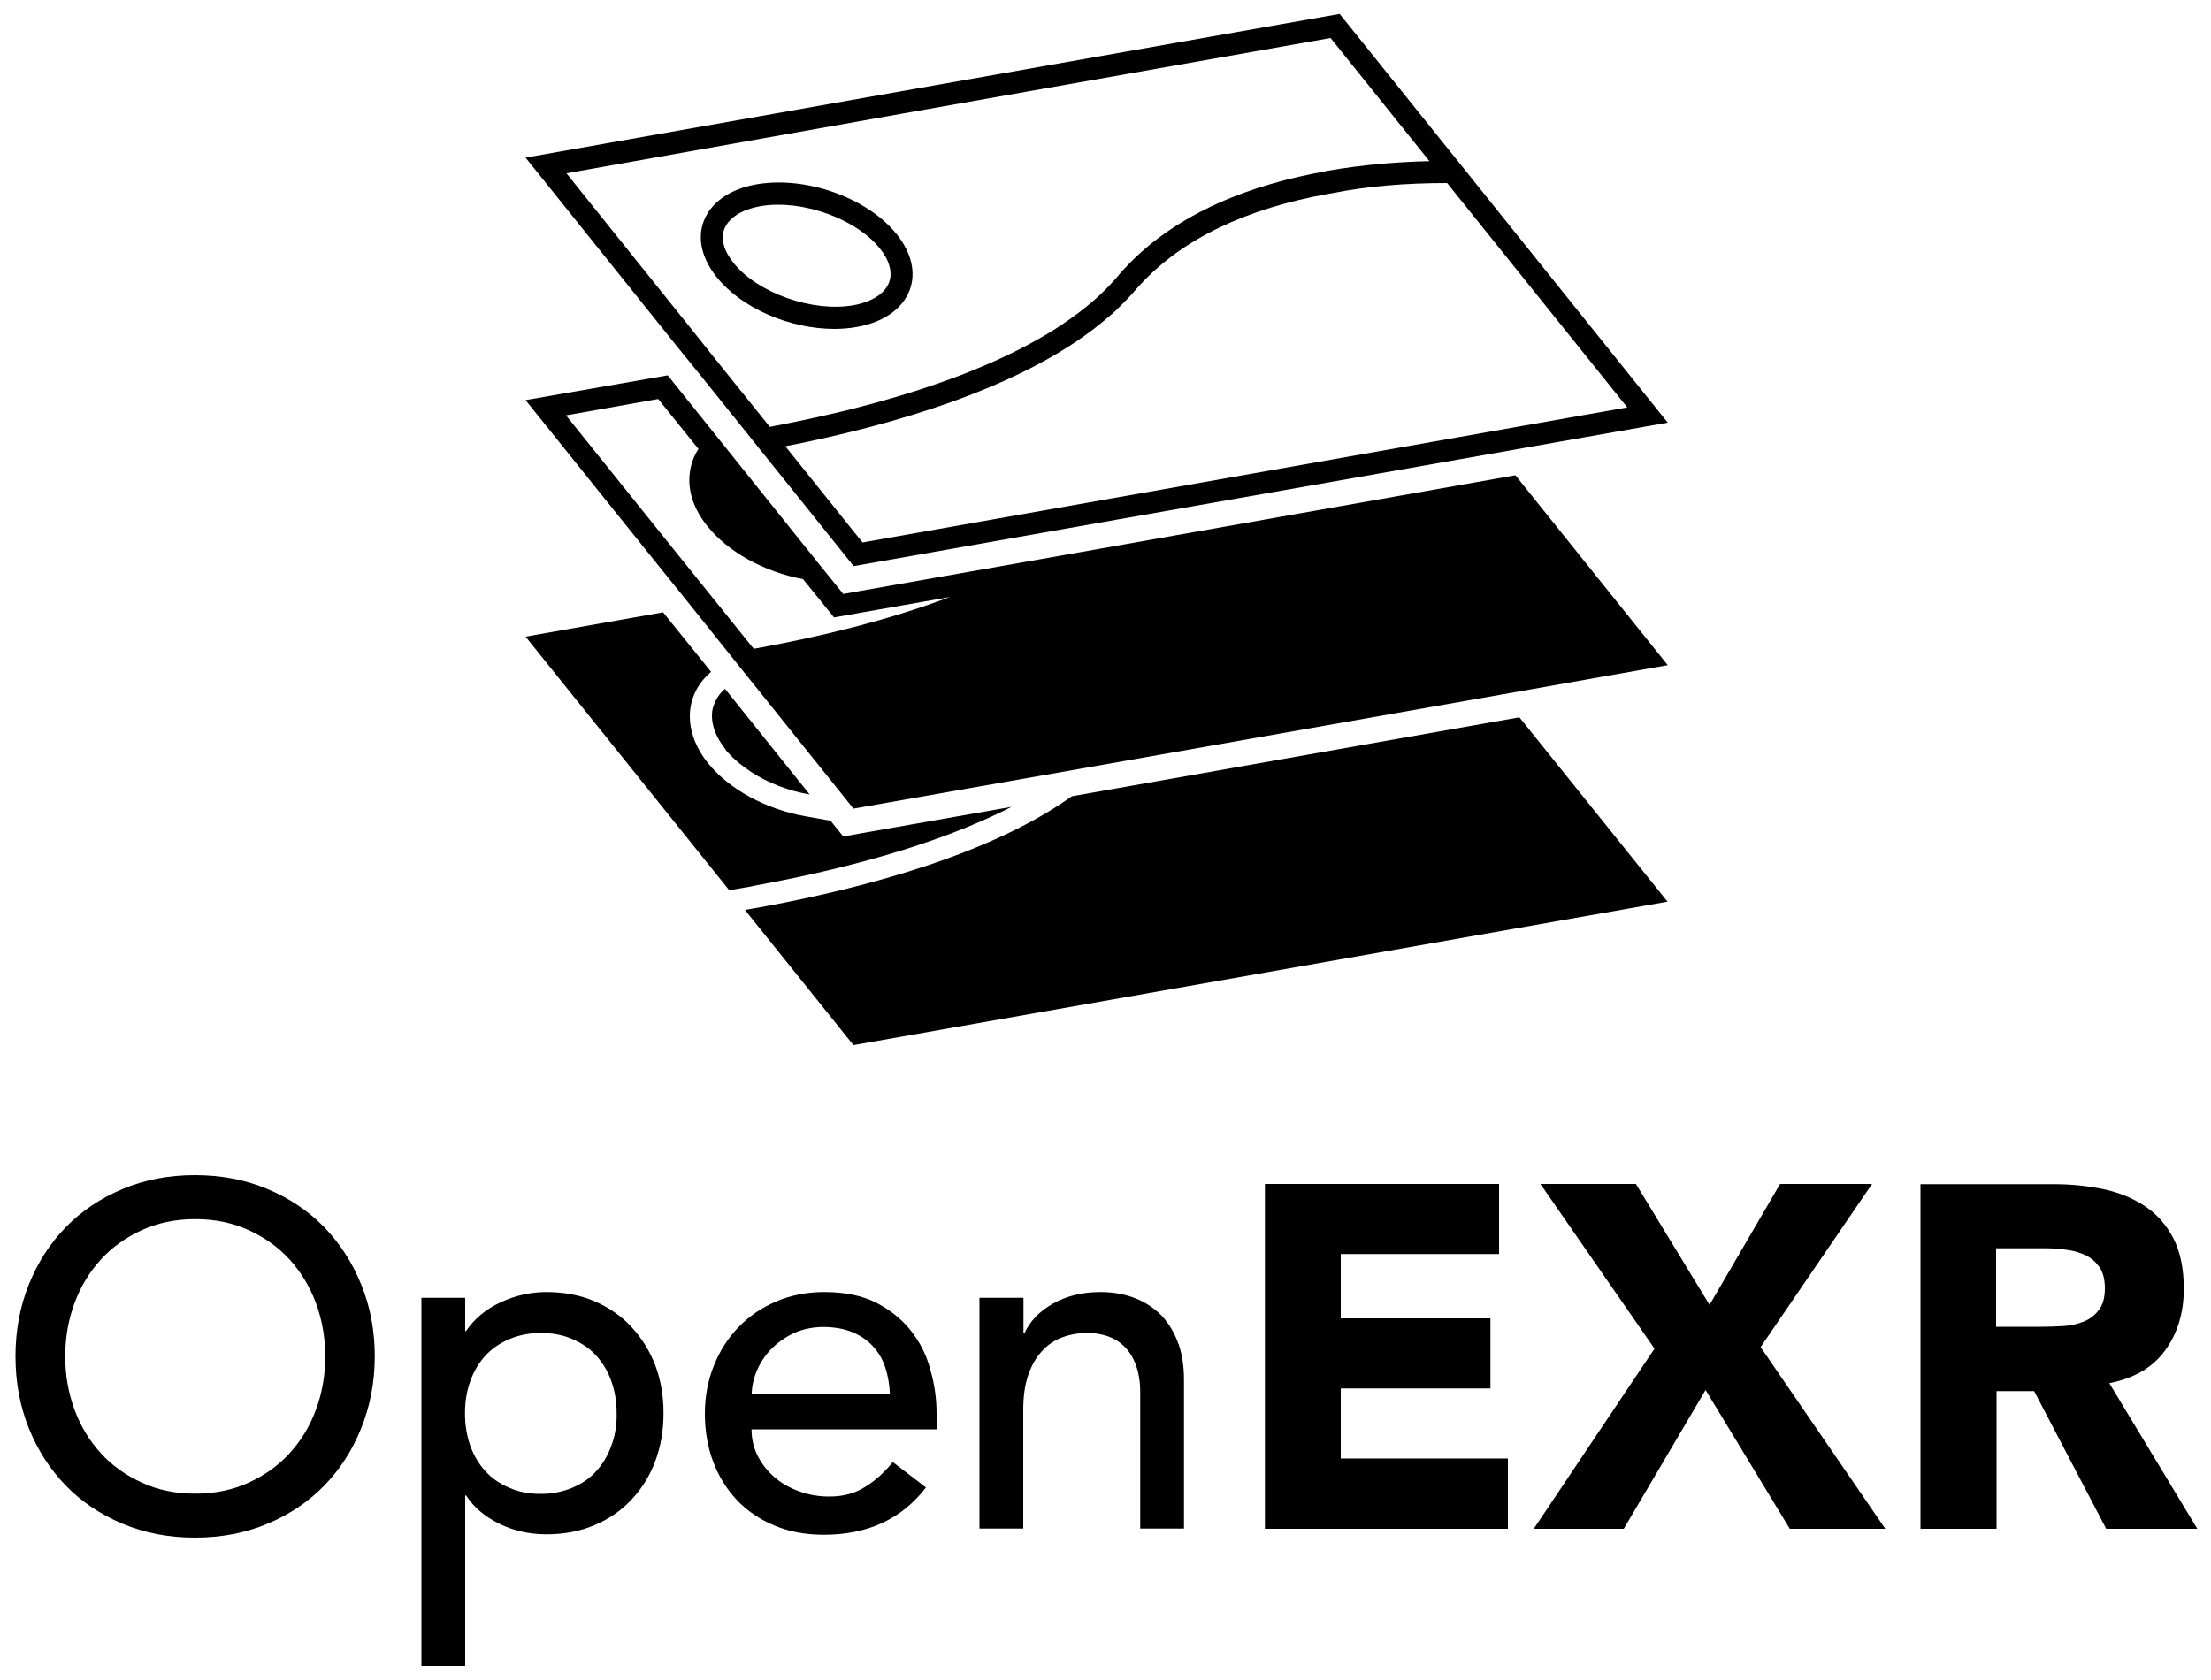 <?xml version="1.0" encoding="utf-8"?>
<!-- Generator: Adobe Illustrator 24.2.0, SVG Export Plug-In . SVG Version: 6.00 Build 0)  -->
<svg version="1.1" id="Layer_1" xmlns="http://www.w3.org/2000/svg" xmlns:xlink="http://www.w3.org/1999/xlink" x="0px" y="0px"
	 viewBox="0 0 1000 760" style="enable-background:new 0 0 1000 760;" xml:space="preserve">
<style type="text/css">
	.st0{fill:#FFFFFF;}
	.st1{fill:none;}
	.st2{fill:#B4B4B4;}
	.st3{fill:#676767;}
	.st4{fill:#E6E6E5;}
	.st5{fill:#541431;}
	.st6{fill:#C92F3B;}
	.st7{fill:#891720;}
	.st8{fill:#DD8799;}
	.st9{fill:#010101;}
</style>
<path d="M146.7,555.2c-7.1-7.3-15.7-13.1-25.7-17.3c-10-4.2-20.9-6.3-32.8-6.3s-22.8,2.1-32.8,6.3c-10,4.2-18.5,9.9-25.7,17.3
	c-7.1,7.3-12.7,16-16.7,26C9,591.2,7,602,7,613.6C7,625.2,9,636,13,646c4,10,9.6,18.6,16.7,26c7.1,7.3,15.7,13.1,25.7,17.3
	c10,4.2,20.9,6.3,32.8,6.3s22.8-2.1,32.8-6.3c10-4.2,18.5-9.9,25.7-17.3c7.1-7.3,12.7-16,16.7-26c4-10,6.1-20.8,6.1-32.4
	c0-11.6-2-22.4-6.1-32.4C159.4,571.2,153.8,562.6,146.7,555.2z M142.9,637.7c-2.8,7.6-6.8,14.1-11.9,19.7
	c-5.1,5.6-11.3,10-18.5,13.3c-7.2,3.3-15.3,5-24.2,5c-9,0-17-1.7-24.2-5c-7.2-3.3-13.4-7.7-18.5-13.3c-5.1-5.6-9.1-12.1-11.9-19.7
	c-2.8-7.6-4.2-15.6-4.2-24.1c0-8.5,1.4-16.6,4.2-24.1c2.8-7.6,6.8-14.1,11.9-19.7c5.1-5.6,11.3-10,18.5-13.3c7.2-3.3,15.3-5,24.2-5
	c9,0,17,1.7,24.2,5c7.2,3.3,13.4,7.7,18.5,13.3c5.1,5.6,9.1,12.2,11.9,19.7c2.8,7.6,4.2,15.6,4.2,24.1
	C147.1,622.1,145.7,630.2,142.9,637.7z"/>
<path d="M285.7,600.4c-4.6-5-10.2-8.9-16.7-11.7c-6.5-2.8-13.8-4.2-21.9-4.2c-7,0-13.9,1.5-20.6,4.6c-6.7,3.1-11.9,7.4-15.7,13h-0.4
	v-15h-19.8v166.5h19.8v-77.1h0.4c3.5,5.4,8.6,9.7,15.2,12.9c6.6,3.2,13.7,4.7,21.1,4.7c8.1,0,15.4-1.4,21.9-4.2
	c6.5-2.8,12.1-6.6,16.7-11.6c4.6-4.9,8.2-10.7,10.7-17.4c2.5-6.7,3.7-13.9,3.7-21.7c0-7.6-1.2-14.8-3.7-21.5
	C293.9,611.2,290.3,605.4,285.7,600.4z M276.5,654c-1.6,4.5-3.9,8.3-6.8,11.5c-2.9,3.2-6.5,5.7-10.8,7.5c-4.3,1.8-9,2.8-14.3,2.8
	s-10.1-0.9-14.3-2.8c-4.3-1.8-7.9-4.3-10.8-7.5c-2.9-3.2-5.2-7-6.8-11.5c-1.6-4.5-2.4-9.4-2.4-14.6c0-5.3,0.8-10.2,2.4-14.6
	c1.6-4.5,3.9-8.3,6.8-11.5c2.9-3.2,6.5-5.6,10.8-7.5c4.3-1.8,9-2.8,14.3-2.8s10.1,0.9,14.3,2.8c4.3,1.8,7.9,4.3,10.8,7.5
	c2.9,3.2,5.2,7,6.8,11.5c1.6,4.5,2.4,9.4,2.4,14.6C279,644.6,278.2,649.5,276.5,654z"/>
<path d="M412,602c-4.1-5.2-9.4-9.4-15.7-12.7c-6.4-3.2-14.2-4.8-23.5-4.8c-7.8,0-15,1.4-21.6,4.2c-6.6,2.8-12.3,6.6-17.1,11.6
	c-4.8,4.9-8.5,10.7-11.2,17.4c-2.7,6.7-4.1,13.9-4.1,21.7c0,7.8,1.2,15,3.7,21.7c2.5,6.7,6.1,12.5,10.7,17.4
	c4.6,4.9,10.3,8.8,17,11.6c6.7,2.8,14.1,4.2,22.4,4.2c19.8,0,35.2-7.1,46.2-21.4l-15-11.5c-3.8,4.7-8,8.5-12.6,11.3
	c-4.6,2.9-9.9,4.3-16.1,4.3c-4.6,0-9-0.7-13.2-2.2c-4.3-1.5-8-3.5-11.2-6.2c-3.2-2.6-5.8-5.8-7.8-9.6s-3-7.9-3-12.4h83.7v-7
	c0-6.8-0.9-13.4-2.8-19.9C419.1,613.1,416.1,607.2,412,602z M340,630.8c0-3.5,0.8-7.1,2.3-10.7c1.5-3.6,3.7-6.9,6.5-9.8
	c2.8-2.9,6.2-5.3,10.2-7.2c4-1.8,8.5-2.8,13.3-2.8c5,0,9.4,0.8,13.1,2.3c3.7,1.5,6.9,3.7,9.4,6.4c2.5,2.7,4.4,5.9,5.6,9.6
	c1.2,3.7,1.9,7.7,2.1,12.1H340z"/>
<path d="M524.2,594c-3.5-3.2-7.5-5.6-12.1-7.2s-9.4-2.3-14.4-2.3c-8.1,0-15.2,1.7-21.4,5.2c-6.2,3.5-10.5,8-13,13.5h-0.4v-16.1H443
	v104.4h19.8v-53.7c0-6,0.7-11.2,2.2-15.6c1.5-4.4,3.5-8,6.2-10.9c2.6-2.9,5.7-5,9.2-6.3s7.3-2,11.5-2c3.1,0,6.1,0.5,8.9,1.4
	c2.9,1,5.4,2.5,7.6,4.6c2.2,2.1,4,4.9,5.3,8.4c1.3,3.5,2,7.6,2,12.4v61.7h19.8v-67.2c0-6.9-1-12.9-3.1-17.9
	C530.4,601.4,527.6,597.2,524.2,594z"/>
<polygon points="606.4,628.1 674.1,628.1 674.1,596.4 606.4,596.4 606.4,567.3 678,567.3 678,535.6 572.1,535.6 572.1,691.6 
	682,691.6 682,659.8 606.4,659.8 "/>
<polygon points="846.7,535.6 805.1,535.6 773.2,590.3 739.9,535.6 696.7,535.6 748.3,610.1 693.7,691.6 734.4,691.6 771.4,628.8 
	809.5,691.6 852.7,691.6 796.3,609.4 "/>
<path d="M954,625.7c11-2.1,19.4-6.9,25.1-14.6s8.6-17.1,8.6-28.1c0-9.1-1.6-16.7-4.7-22.8c-3.2-6.1-7.4-10.9-12.8-14.5
	c-5.4-3.6-11.6-6.2-18.7-7.7c-7.1-1.5-14.6-2.3-22.6-2.3h-60.3v155.9h34.4v-62.3h17l32.6,62.3h41.2L954,625.7z M949.2,592.7
	c-1.8,2.4-4.1,4.1-6.9,5.2c-2.8,1.1-5.9,1.8-9.4,2c-3.5,0.2-6.7,0.3-9.8,0.3h-20.3v-35.5h22.5c3.1,0,6.2,0.2,9.5,0.7
	c3.2,0.4,6.1,1.3,8.6,2.5c2.5,1.2,4.5,3,6.2,5.4c1.6,2.4,2.4,5.5,2.4,9.5C952,587,951.1,590.3,949.2,592.7z"/>
<g>
	<path class="st9" d="M344.8,400c33.8-6.3,78-17.2,112.7-35l-69.4,12.2l-6.7,1.2l-4.3-5.3l-1.4-1.8l-11.2-2
		c-18.2-3.2-34.7-12.2-44.3-24.1c-11.3-14.1-10.9-30.6,1.1-41l0.3-0.3L299.9,277l-62.2,11l92.1,114.7l5.5-0.9c1-0.2,2-0.4,3-0.5
		C340.4,400.8,342.6,400.4,344.8,400z"/>
	<path class="st9" d="M329.6,340.8c2.8,3.1,6.3,5.9,10.1,8.4c7.7,5,17,8.6,26.5,10.2l-38.3-47.8c-1.4,1.2-2.6,2.6-3.5,4.1
		c-0.9,1.5-1.6,3.1-2,4.7c-0.3,1.1-0.4,2.3-0.4,3.4c0,4.7,1.9,9.8,6,15C328.4,339.6,329,340.2,329.6,340.8z"/>
	<path class="st9" d="M489.7,249.6l-101.6,17.9l-6.7,1.2l-4.3-5.3l-8.4-10.4l-39.5-49.3l-1.2-1.5l-26-32.4L237.7,181l52.9,65.9
		l22.3,27.7l12,15l12,15l1.3,1.6l43.4,54.1l4.4,5.5L502,345.4h0l177.1-31.2l75.2-13.3L685.4,215L489.7,249.6z M320.7,268.4
		l-22.3-27.7l-42.4-52.8l41.7-7.4l18.2,22.6c-2.1,3.2-3.4,6.8-3.9,10.6c-1.1,8.2,1.7,16.6,8,24.4c9.3,11.6,25.6,20.6,43.2,23.9
		l6,7.4l4.3,5.3l3.7,4.6l5.8-1l6.7-1.2l39.8-7c-28.3,10.7-59.3,18-84.8,22.7c-1.3,0.2-2.6,0.5-3.8,0.7L320.7,268.4z"/>
	<path class="st9" d="M377.4,148.8c3.5,0,6.9-0.3,10.2-0.9c12-2.1,20.6-8.2,23.8-16.6c3-7.9,0.9-16.9-5.8-25.3
		c-13.3-16.6-41.2-26.5-63.5-22.6c-12,2.1-20.6,8.2-23.8,16.6c-3,7.9-0.9,16.9,5.8,25.3C335.4,139.5,357.3,148.8,377.4,148.8z
		 M327.6,103.6c1.9-5,7.8-8.8,16.2-10.3c2.6-0.5,5.4-0.7,8.2-0.7c17,0,36.5,8.1,45.9,19.7c4.4,5.5,5.9,11,4.2,15.5
		c-1.9,5-7.8,8.8-16.2,10.3c-18.4,3.2-43.1-5.5-54-19C327.4,113.6,325.9,108.1,327.6,103.6z"/>
	<path class="st9" d="M314.9,167.4l22.1,27.5l0.9,1.1l2.2,2.8l12.3,15.3l33.7,42l118.9-21L613.5,216l63.6-11.2l13-2.3l64.2-11.3
		l-95-118.4l-46.8-58.3l-6.6-8.2l-199,35.1L237.7,71.3l68.9,85.9L314.9,167.4z M654.5,82.8l81.5,101.5l-47.6,8.4l-13,2.3
		l-172.2,30.4l-17,3l-96.1,17l-30-37.4l-4.9-6.1c27.5-5.4,52.4-12,74.1-19.7c30.7-10.9,54.9-23.9,71.9-38.7l0.5-0.4
		c0.4-0.4,0.9-0.8,1.3-1.1c0.5-0.4,1-0.9,1.4-1.3c2.1-2,4.2-4.1,6.1-6.1c0.9-1,1.8-2,2.7-3c0.7-0.9,1.6-1.8,2.6-2.9
		c18.9-20.5,47.6-34.4,85.5-41.1l0.4-0.1l0.1,0l0.2,0C618.3,84.2,636,82.8,654.5,82.8C654.4,82.8,654.4,82.8,654.5,82.8z
		 M408.6,51.3l193.2-34.1l2.9,3.6l41.8,52.1c-13.7,0.3-29.7,1.5-46.3,4.4c-0.1,0-0.2,0-0.3,0.1c-0.1,0-0.3,0-0.4,0.1
		c-32.6,5.8-67.3,18.3-91.1,44.2c-1,1-1.9,2.1-2.8,3.2c-0.8,0.9-1.6,1.8-2.4,2.7c-1.7,1.9-3.6,3.8-5.5,5.6c-0.4,0.4-0.9,0.8-1.3,1.2
		c-0.5,0.5-1.1,1-1.7,1.5c-4.4,3.9-9.3,7.5-14.5,11c-1.3,0.9-2.6,1.7-4,2.6c-4,2.5-8.3,4.9-12.6,7.2c-23.3,12.2-50.9,21.4-77.8,28.2
		c-3.4,0.8-6.7,1.7-10,2.4c-9.5,2.2-18.7,4.1-27.6,5.8v0l-0.3-0.3l-2.2-2.8l-0.9-1.1l-22.1-27.5l-8.2-10.3l-58.3-72.7L408.6,51.3z"
		/>
	<path class="st9" d="M484.8,360.2c-36.5,26.1-92.8,41.2-138.1,49.7c-2.3,0.4-4.5,0.8-6.7,1.2h0c-1,0.2-2.1,0.4-3.1,0.5l49.1,61.2
		l368.2-64.9l-67-83.4L484.8,360.2z"/>
</g>
</svg>
